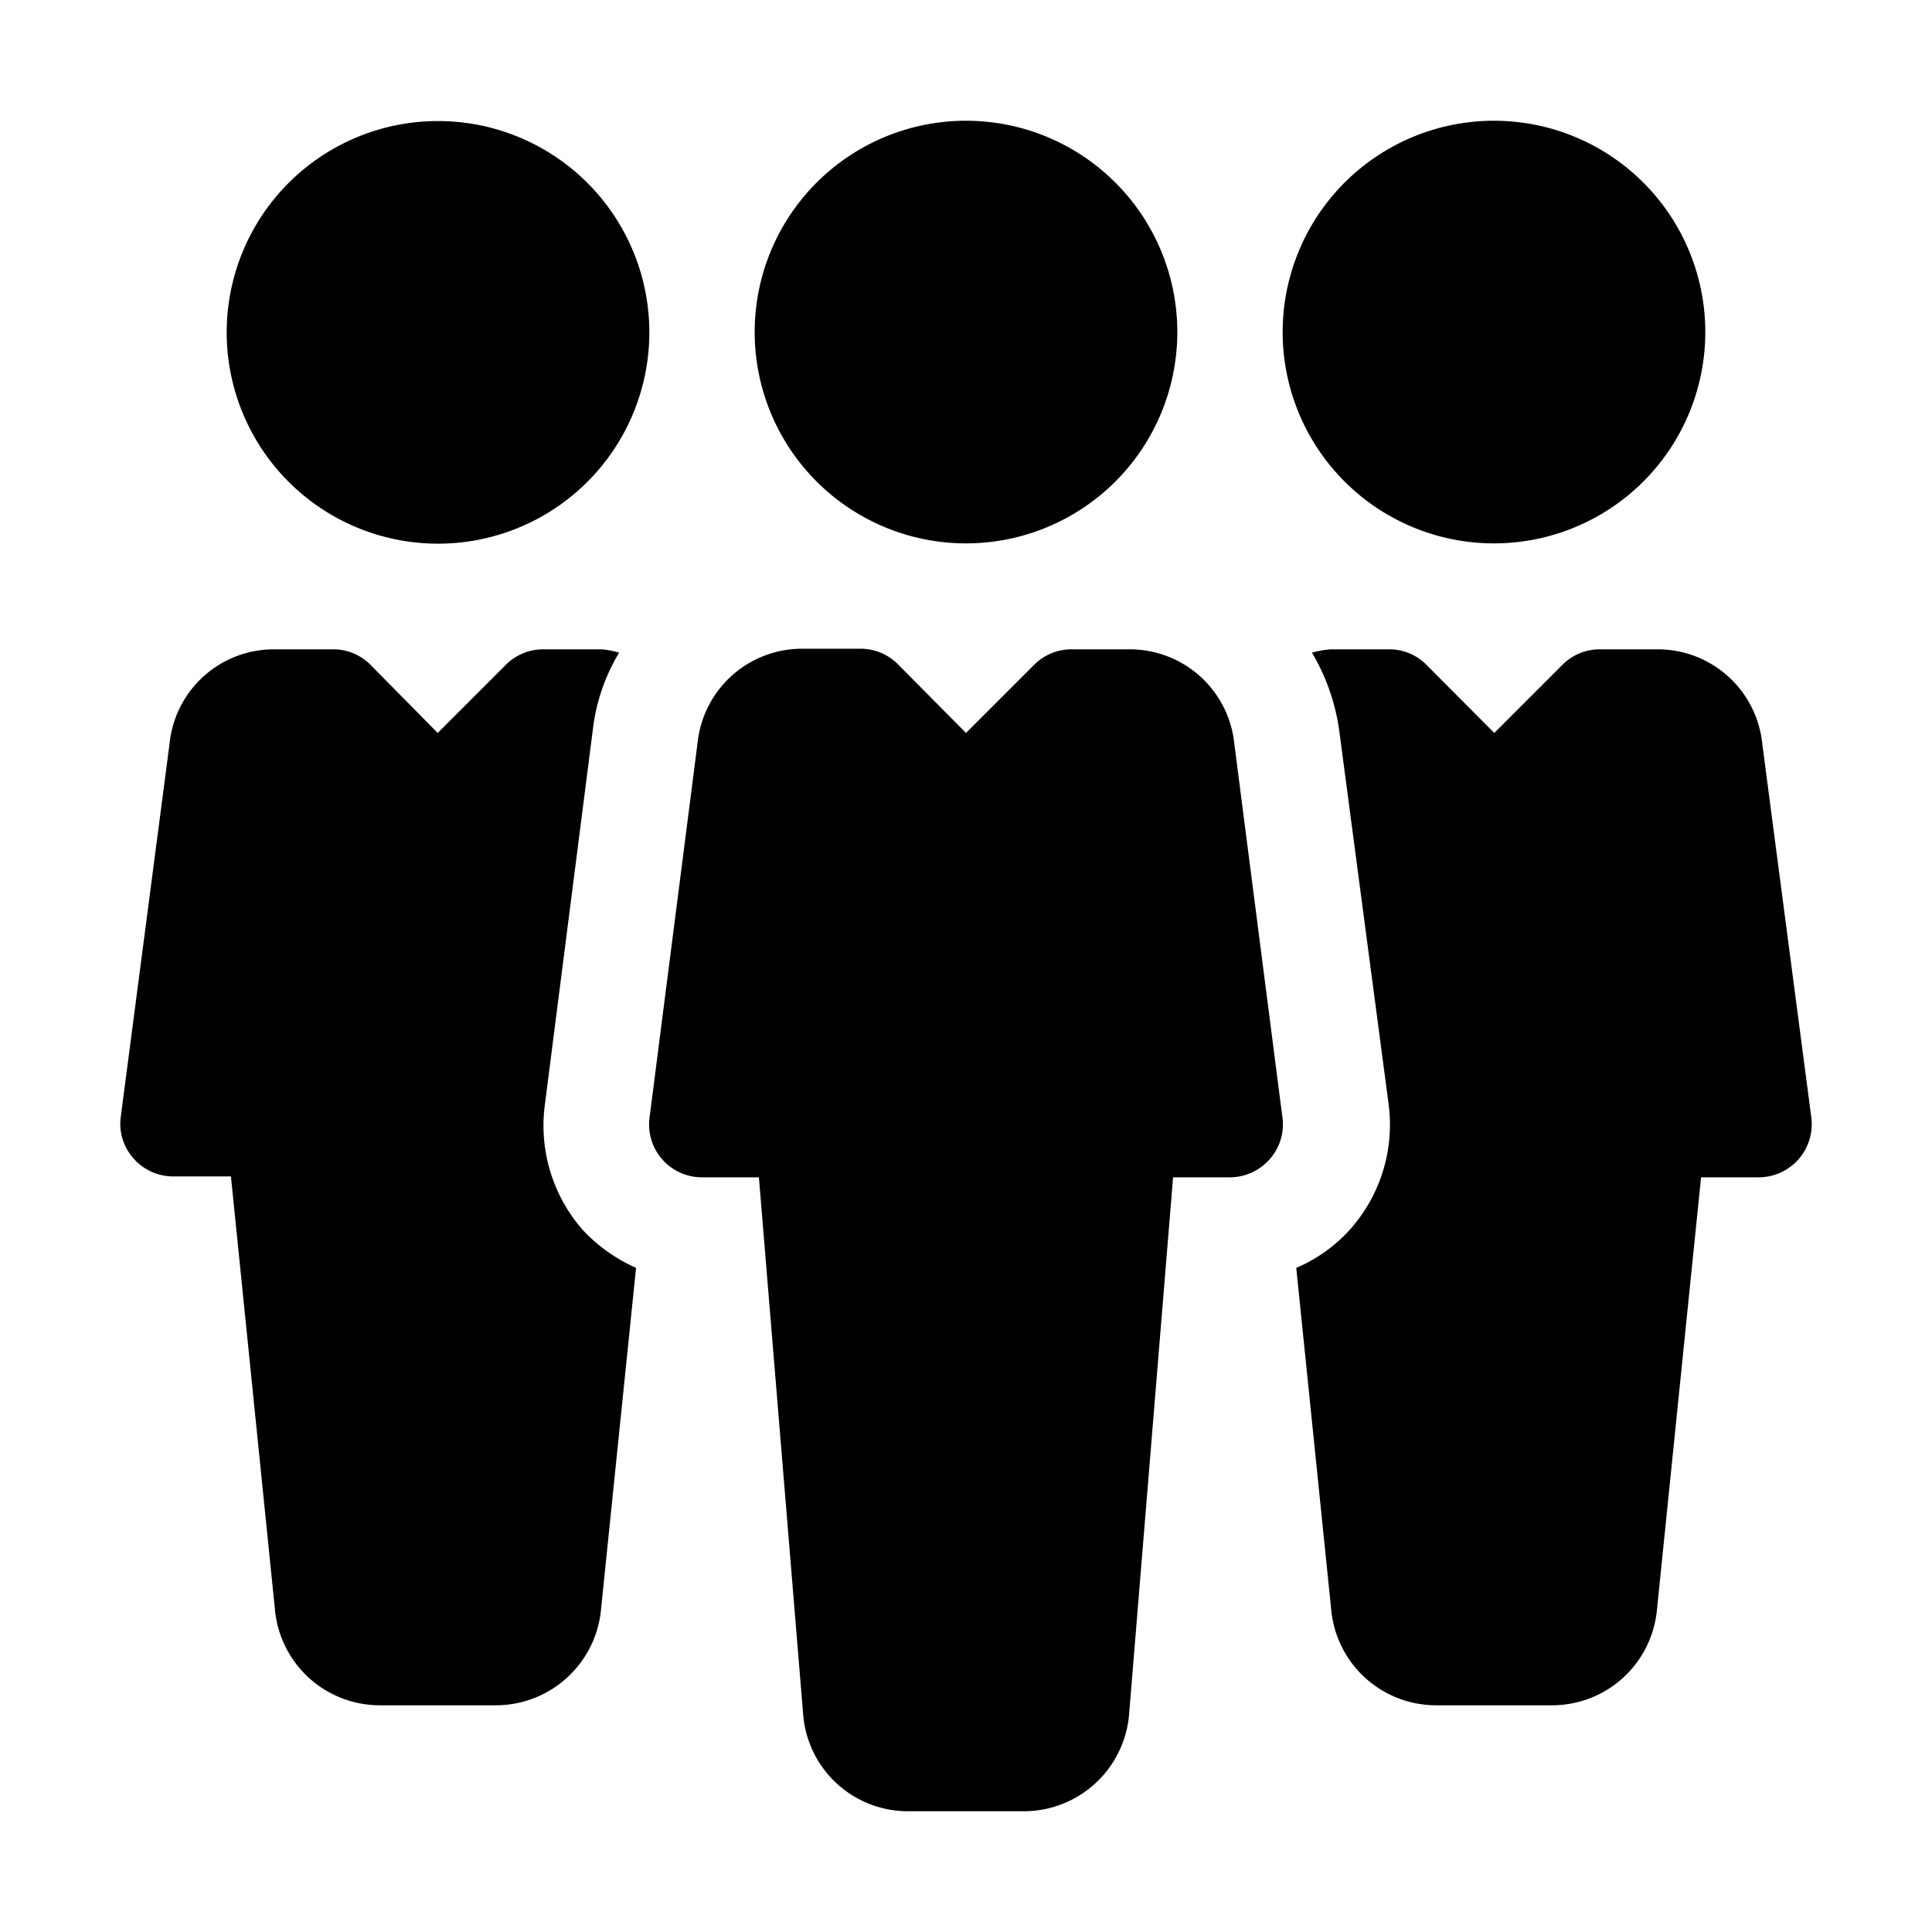 <?xml version="1.0" standalone="no"?><!DOCTYPE svg PUBLIC "-//W3C//DTD SVG 1.1//EN" "http://www.w3.org/Graphics/SVG/1.1/DTD/svg11.dtd"><svg class="icon" width="200px" height="200.00px" viewBox="0 0 1024 1024" version="1.1" xmlns="http://www.w3.org/2000/svg"><path d="M512 288a112 112 0 1 0-112-112 112 112 0 0 0 112 112zM654.24 394.4a55.68 55.68 0 0 0-55.68-50.24H568a27.84 27.84 0 0 0-19.84 8.16L512 388.48 475.84 352a27.84 27.84 0 0 0-19.84-8.16h-30.56a55.68 55.68 0 0 0-55.68 49.6L344.32 592a28 28 0 0 0 27.68 32h30.24l23.52 285.44A55.68 55.68 0 0 0 481.44 960h61.28a56 56 0 0 0 55.68-50.88L621.76 624h30.08a28.16 28.16 0 0 0 21.12-9.6 27.68 27.68 0 0 0 6.72-22.4zM791.84 288a112 112 0 1 0-112-112 112 112 0 0 0 112 112z"  /><path d="M232.16 176.16m-112 0a112 112 0 1 0 224 0 112 112 0 1 0-224 0Z"  /><path d="M960 592l-25.92-197.44a55.68 55.68 0 0 0-55.52-50.4H848a27.84 27.84 0 0 0-19.84 8.16l-36.16 36.16L755.68 352a27.68 27.68 0 0 0-19.68-7.84h-30.72a51.52 51.52 0 0 0-9.92 1.76 110.72 110.72 0 0 1 14.56 42.08L736 585.28a83.52 83.52 0 0 1-20.48 66.4A80.96 80.96 0 0 1 687.04 672l18.56 181.44a55.84 55.84 0 0 0 55.68 50.4h61.28a55.84 55.84 0 0 0 55.68-50.88L901.6 624h30.24A28.16 28.16 0 0 0 960 592zM288.8 585.44l25.44-198.88a101.6 101.6 0 0 1 13.92-40.64 44.8 44.8 0 0 0-9.44-1.76H288a27.84 27.84 0 0 0-19.84 8.16l-36.16 36.16L196 352a27.84 27.84 0 0 0-20-7.84H145.6a55.52 55.52 0 0 0-55.68 49.6L64 592a27.52 27.52 0 0 0 6.72 21.92 27.84 27.84 0 0 0 20.96 9.6h30.72l23.36 229.92a55.84 55.84 0 0 0 55.68 50.4h61.44a56 56 0 0 0 55.68-50.88L337.12 672a87.04 87.04 0 0 1-28.16-20 83.84 83.84 0 0 1-20.16-66.56z"  /></svg>
